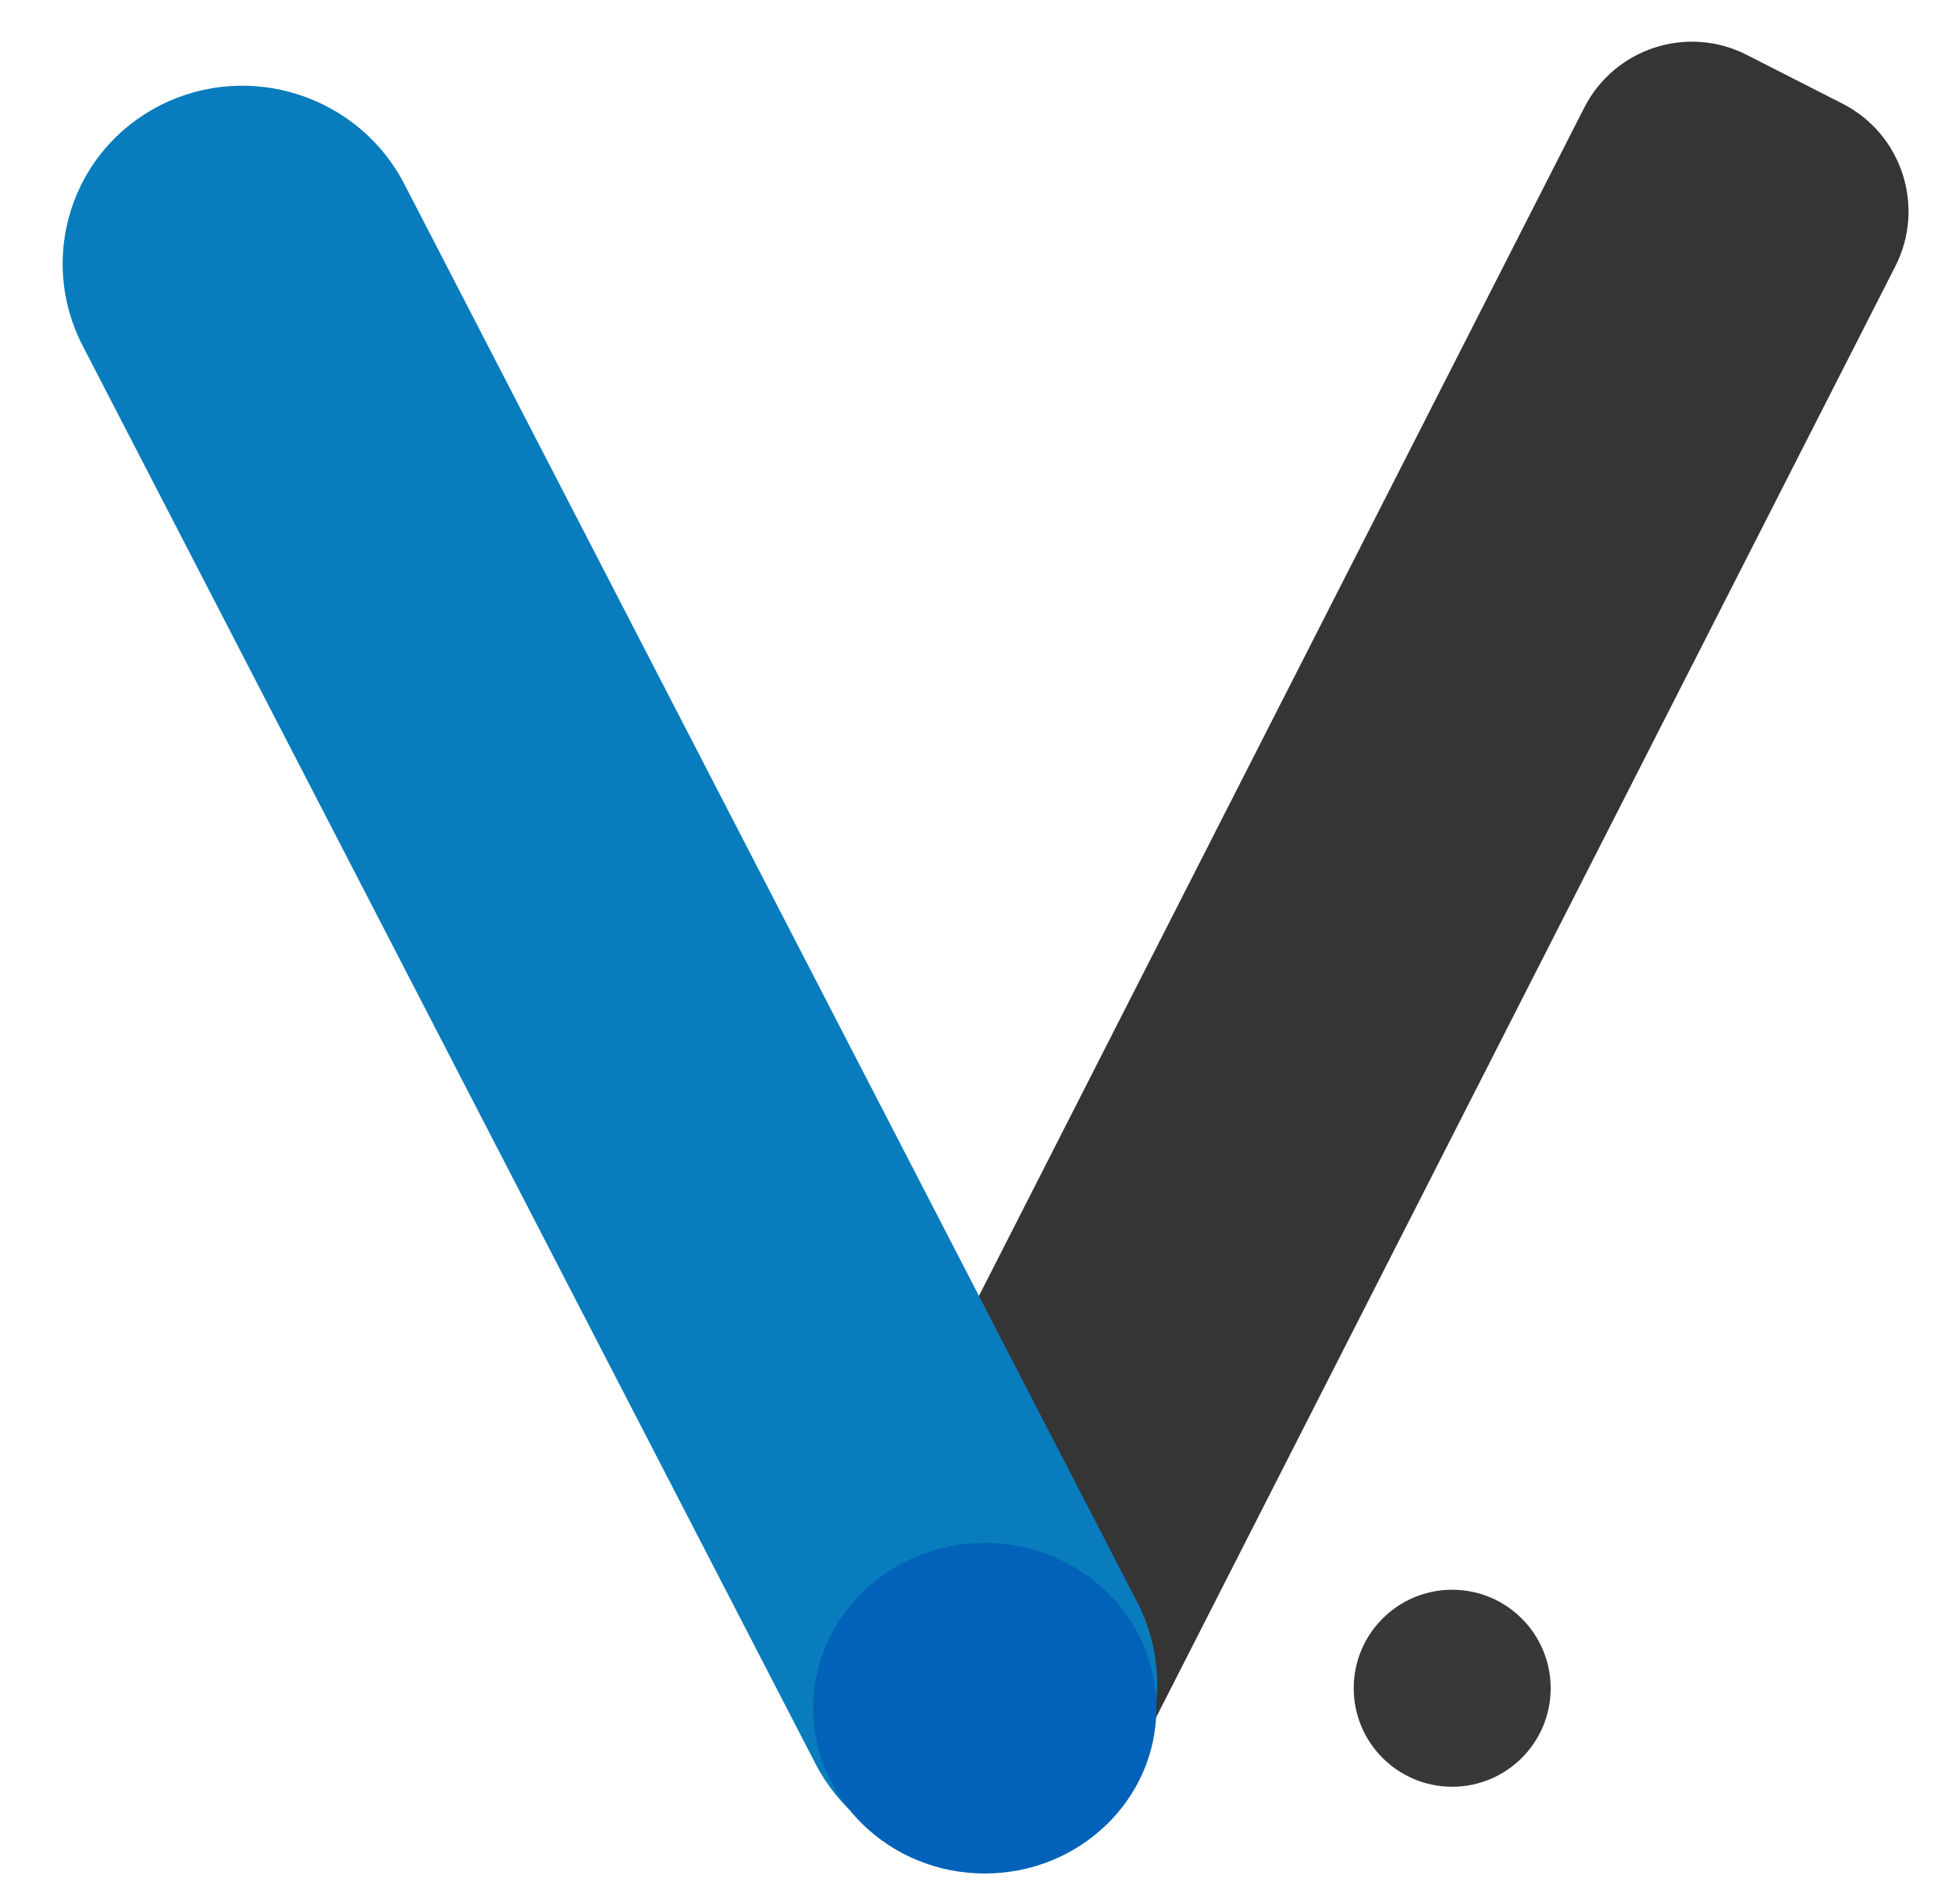 <svg width="323" height="315" viewBox="0 0 323 315" fill="none" xmlns="http://www.w3.org/2000/svg">
<path d="M262.143 17.82C267.158 7.978 279.201 4.065 289.043 9.08L304.884 17.151C314.725 22.166 318.639 34.209 313.624 44.051L186.561 293.426C181.546 303.268 169.503 307.181 159.661 302.167L143.82 294.095C133.978 289.081 130.065 277.037 135.08 267.196L262.143 17.82Z" fill="#353535"/>
<g filter="url(#filter0_d)">
<path d="M13.678 53.198C6.124 38.584 11.917 20.752 26.618 13.369V13.369C41.318 5.985 59.359 11.847 66.913 26.46L188.161 261.023C195.715 275.637 189.921 293.469 175.221 300.852V300.852C160.52 308.235 142.479 302.374 134.925 287.76L13.678 53.198Z" fill="#087CBD"/>
</g>
<g filter="url(#filter1_d)">
<path d="M191.345 278.606C191.345 293.703 178.636 305.941 162.958 305.941C147.281 305.941 134.572 293.703 134.572 278.606C134.572 263.51 147.281 251.271 162.958 251.271C178.636 251.271 191.345 263.51 191.345 278.606Z" fill="#0261B8"/>
</g>
<path d="M256.592 279.296C256.592 288.296 249.296 295.592 240.296 295.592C231.296 295.592 224 288.296 224 279.296C224 270.296 231.296 263 240.296 263C249.296 263 256.592 270.296 256.592 279.296Z" fill="#383838"/>
<defs>
<filter id="filter0_d" x="6.363" y="10.177" width="189.113" height="301.867" filterUnits="userSpaceOnUse" color-interpolation-filters="sRGB">
<feFlood flood-opacity="0" result="BackgroundImageFix"/>
<feColorMatrix in="SourceAlpha" type="matrix" values="0 0 0 0 0 0 0 0 0 0 0 0 0 0 0 0 0 0 127 0"/>
<feOffset dy="4"/>
<feGaussianBlur stdDeviation="2"/>
<feColorMatrix type="matrix" values="0 0 0 0 0 0 0 0 0 0 0 0 0 0 0 0 0 0 0.25 0"/>
<feBlend mode="normal" in2="BackgroundImageFix" result="effect1_dropShadow"/>
<feBlend mode="normal" in="SourceGraphic" in2="effect1_dropShadow" result="shape"/>
</filter>
<filter id="filter1_d" x="130.572" y="251.271" width="64.773" height="62.67" filterUnits="userSpaceOnUse" color-interpolation-filters="sRGB">
<feFlood flood-opacity="0" result="BackgroundImageFix"/>
<feColorMatrix in="SourceAlpha" type="matrix" values="0 0 0 0 0 0 0 0 0 0 0 0 0 0 0 0 0 0 127 0"/>
<feOffset dy="4"/>
<feGaussianBlur stdDeviation="2"/>
<feColorMatrix type="matrix" values="0 0 0 0 0 0 0 0 0 0 0 0 0 0 0 0 0 0 0.25 0"/>
<feBlend mode="normal" in2="BackgroundImageFix" result="effect1_dropShadow"/>
<feBlend mode="normal" in="SourceGraphic" in2="effect1_dropShadow" result="shape"/>
</filter>
</defs>
</svg>
